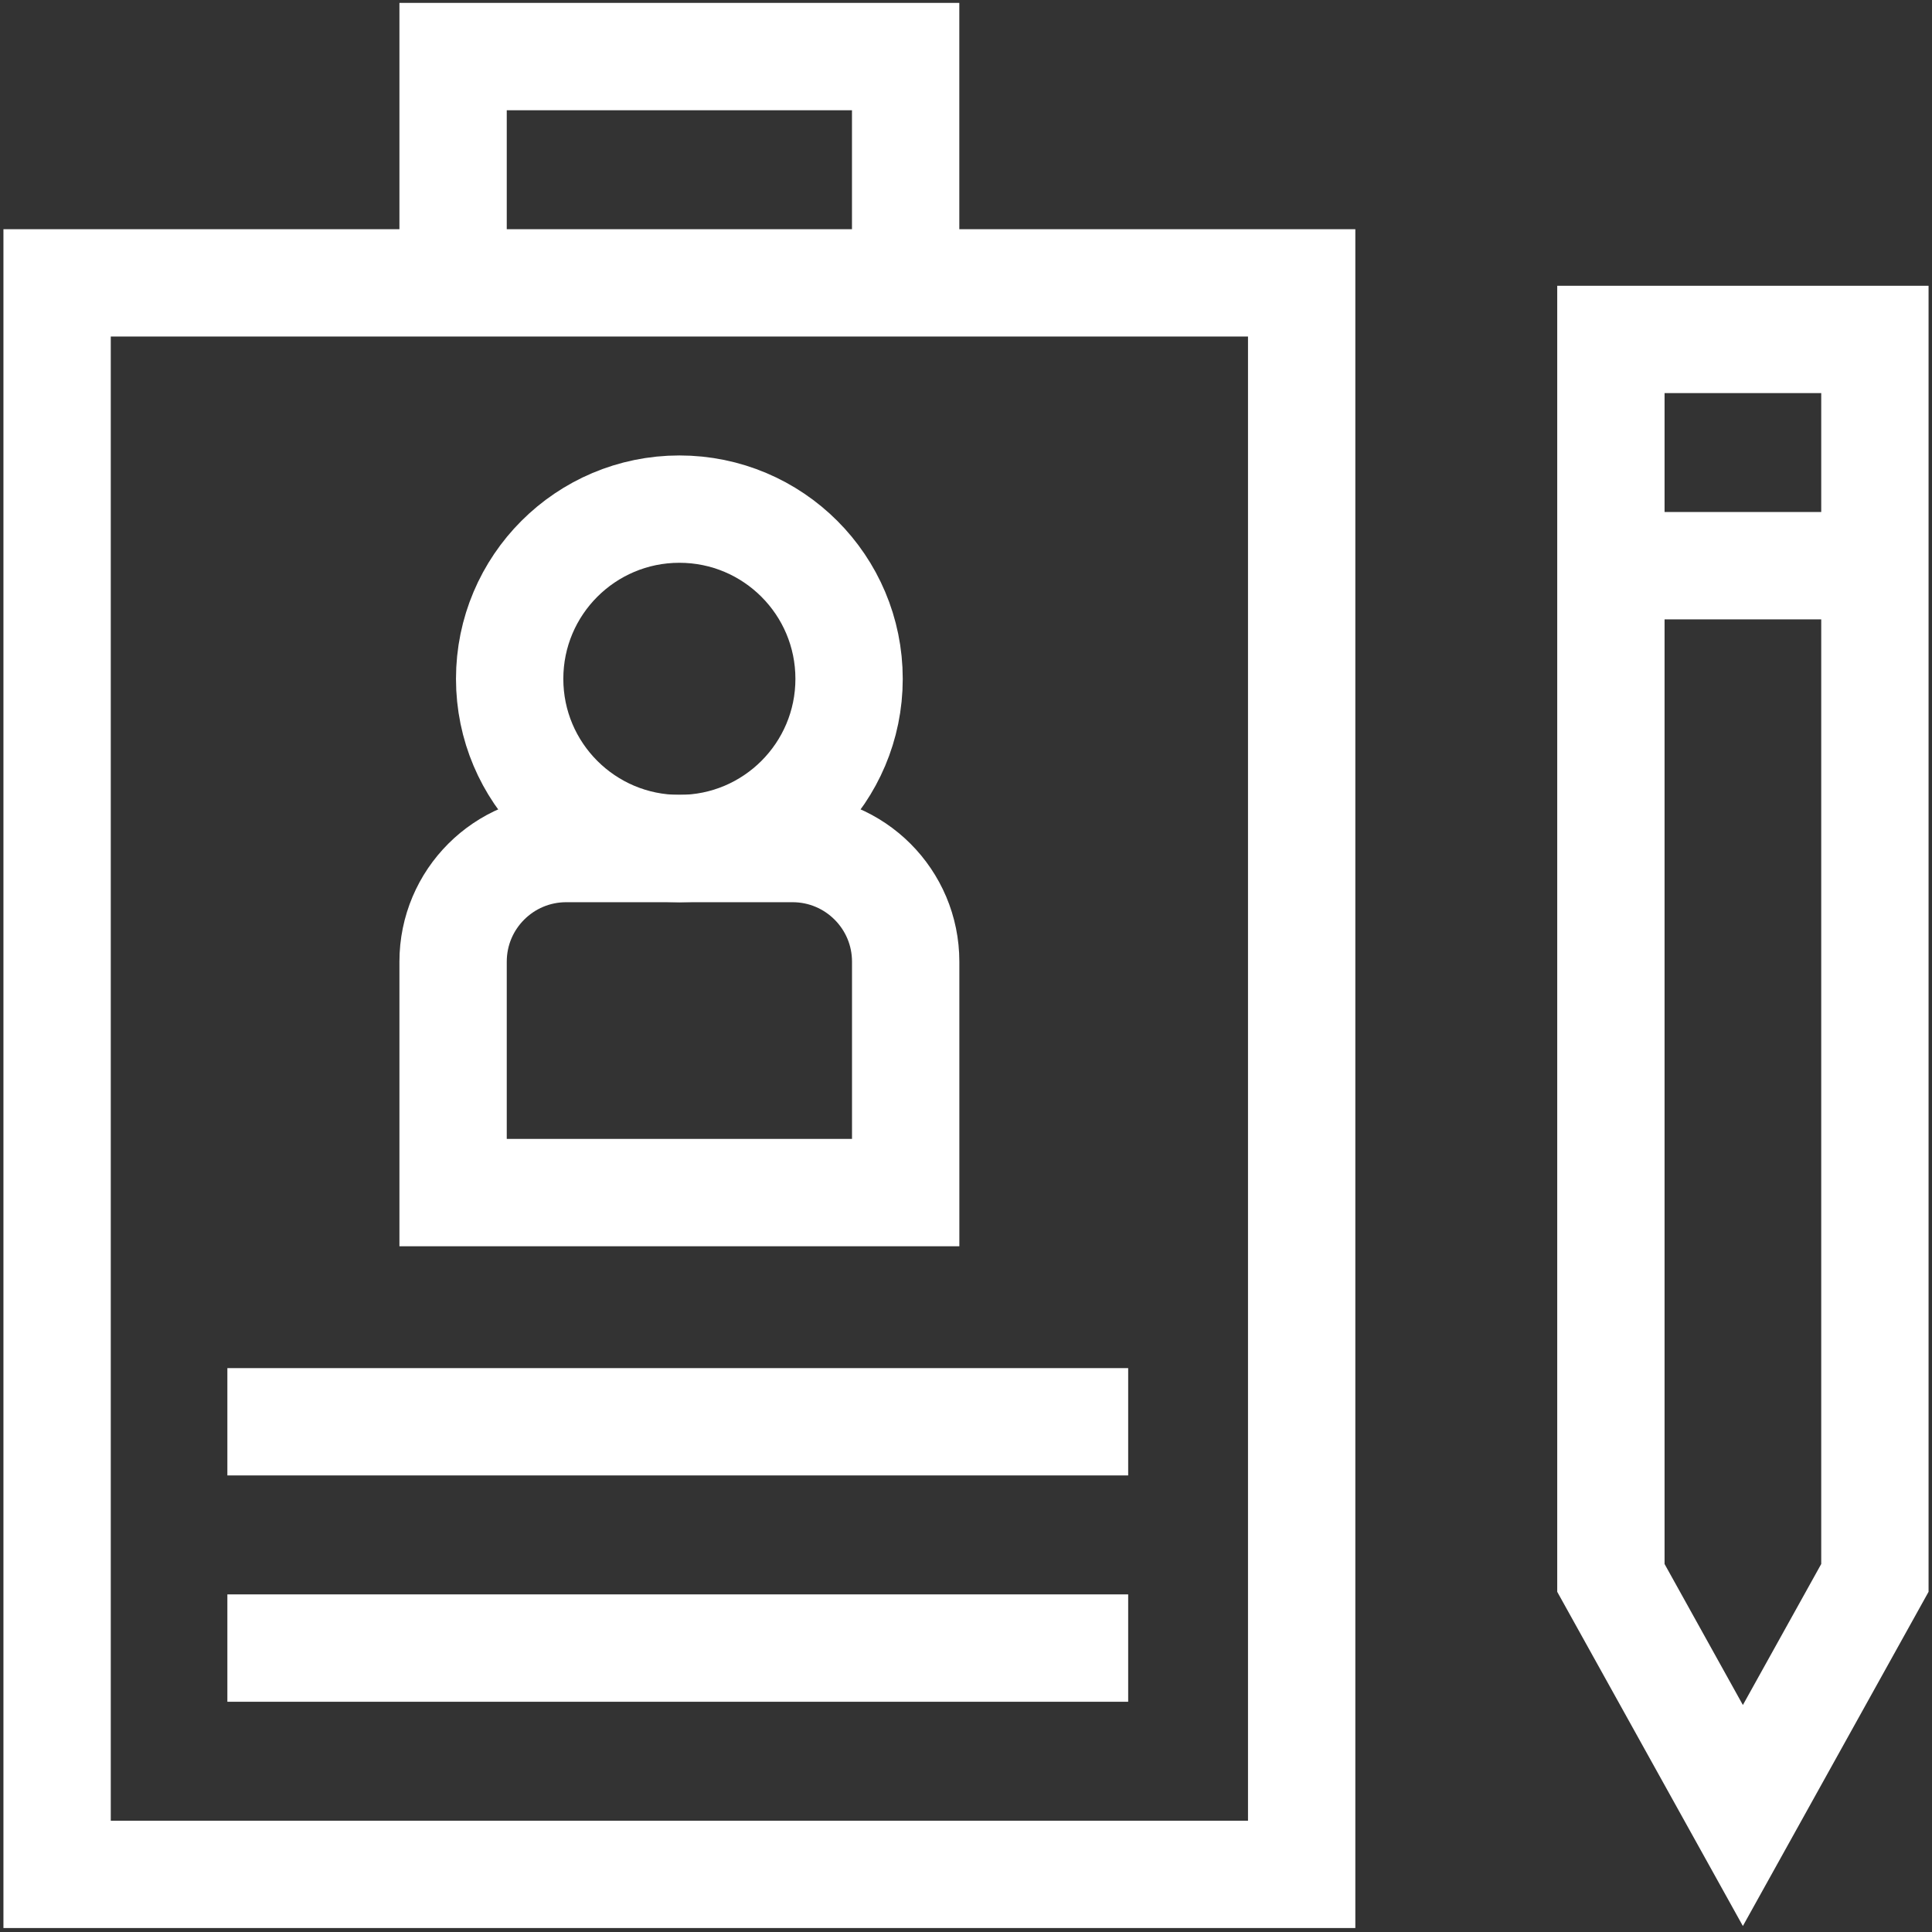 <svg xmlns="http://www.w3.org/2000/svg" width="54" height="54" viewBox="0 0 54 54" fill="none" >
<rect x="0" y="0" width="54" height="54" fill="#333333" stroke="none"/>
<g clip-path="url(#clip0_10_166)">
<path d="M31.533 46.064H6.355M31.533 39.739H6.355M45.025 15.811H52.404M1.596 7.906H36.382V52.389H1.596V7.906ZM12.664 1.581H25.313V7.906H12.664V1.581ZM45.025 9.487H52.404V44.103L48.714 50.744L45.025 44.103V9.487Z" stroke="white" stroke-width="3" stroke-miterlimit="10"/>
<path d="M18.989 23.717C21.609 23.717 23.732 21.593 23.732 18.974C23.732 16.354 21.609 14.23 18.989 14.23C16.369 14.23 14.245 16.354 14.245 18.974C14.245 21.593 16.369 23.717 18.989 23.717Z" stroke="white" stroke-width="3" stroke-miterlimit="10"/>
<path d="M12.664 33.333V26.879C12.664 25.133 14.08 23.717 15.827 23.717H22.151C23.898 23.717 25.314 25.133 25.314 26.879V33.333H12.664Z" stroke="white" stroke-width="3" stroke-miterlimit="10"/>
</g>
<defs>
<clipPath id="clip0_10_166">
<rect width="54" height="54" fill="white"/>
</clipPath>
</defs>
</svg>
